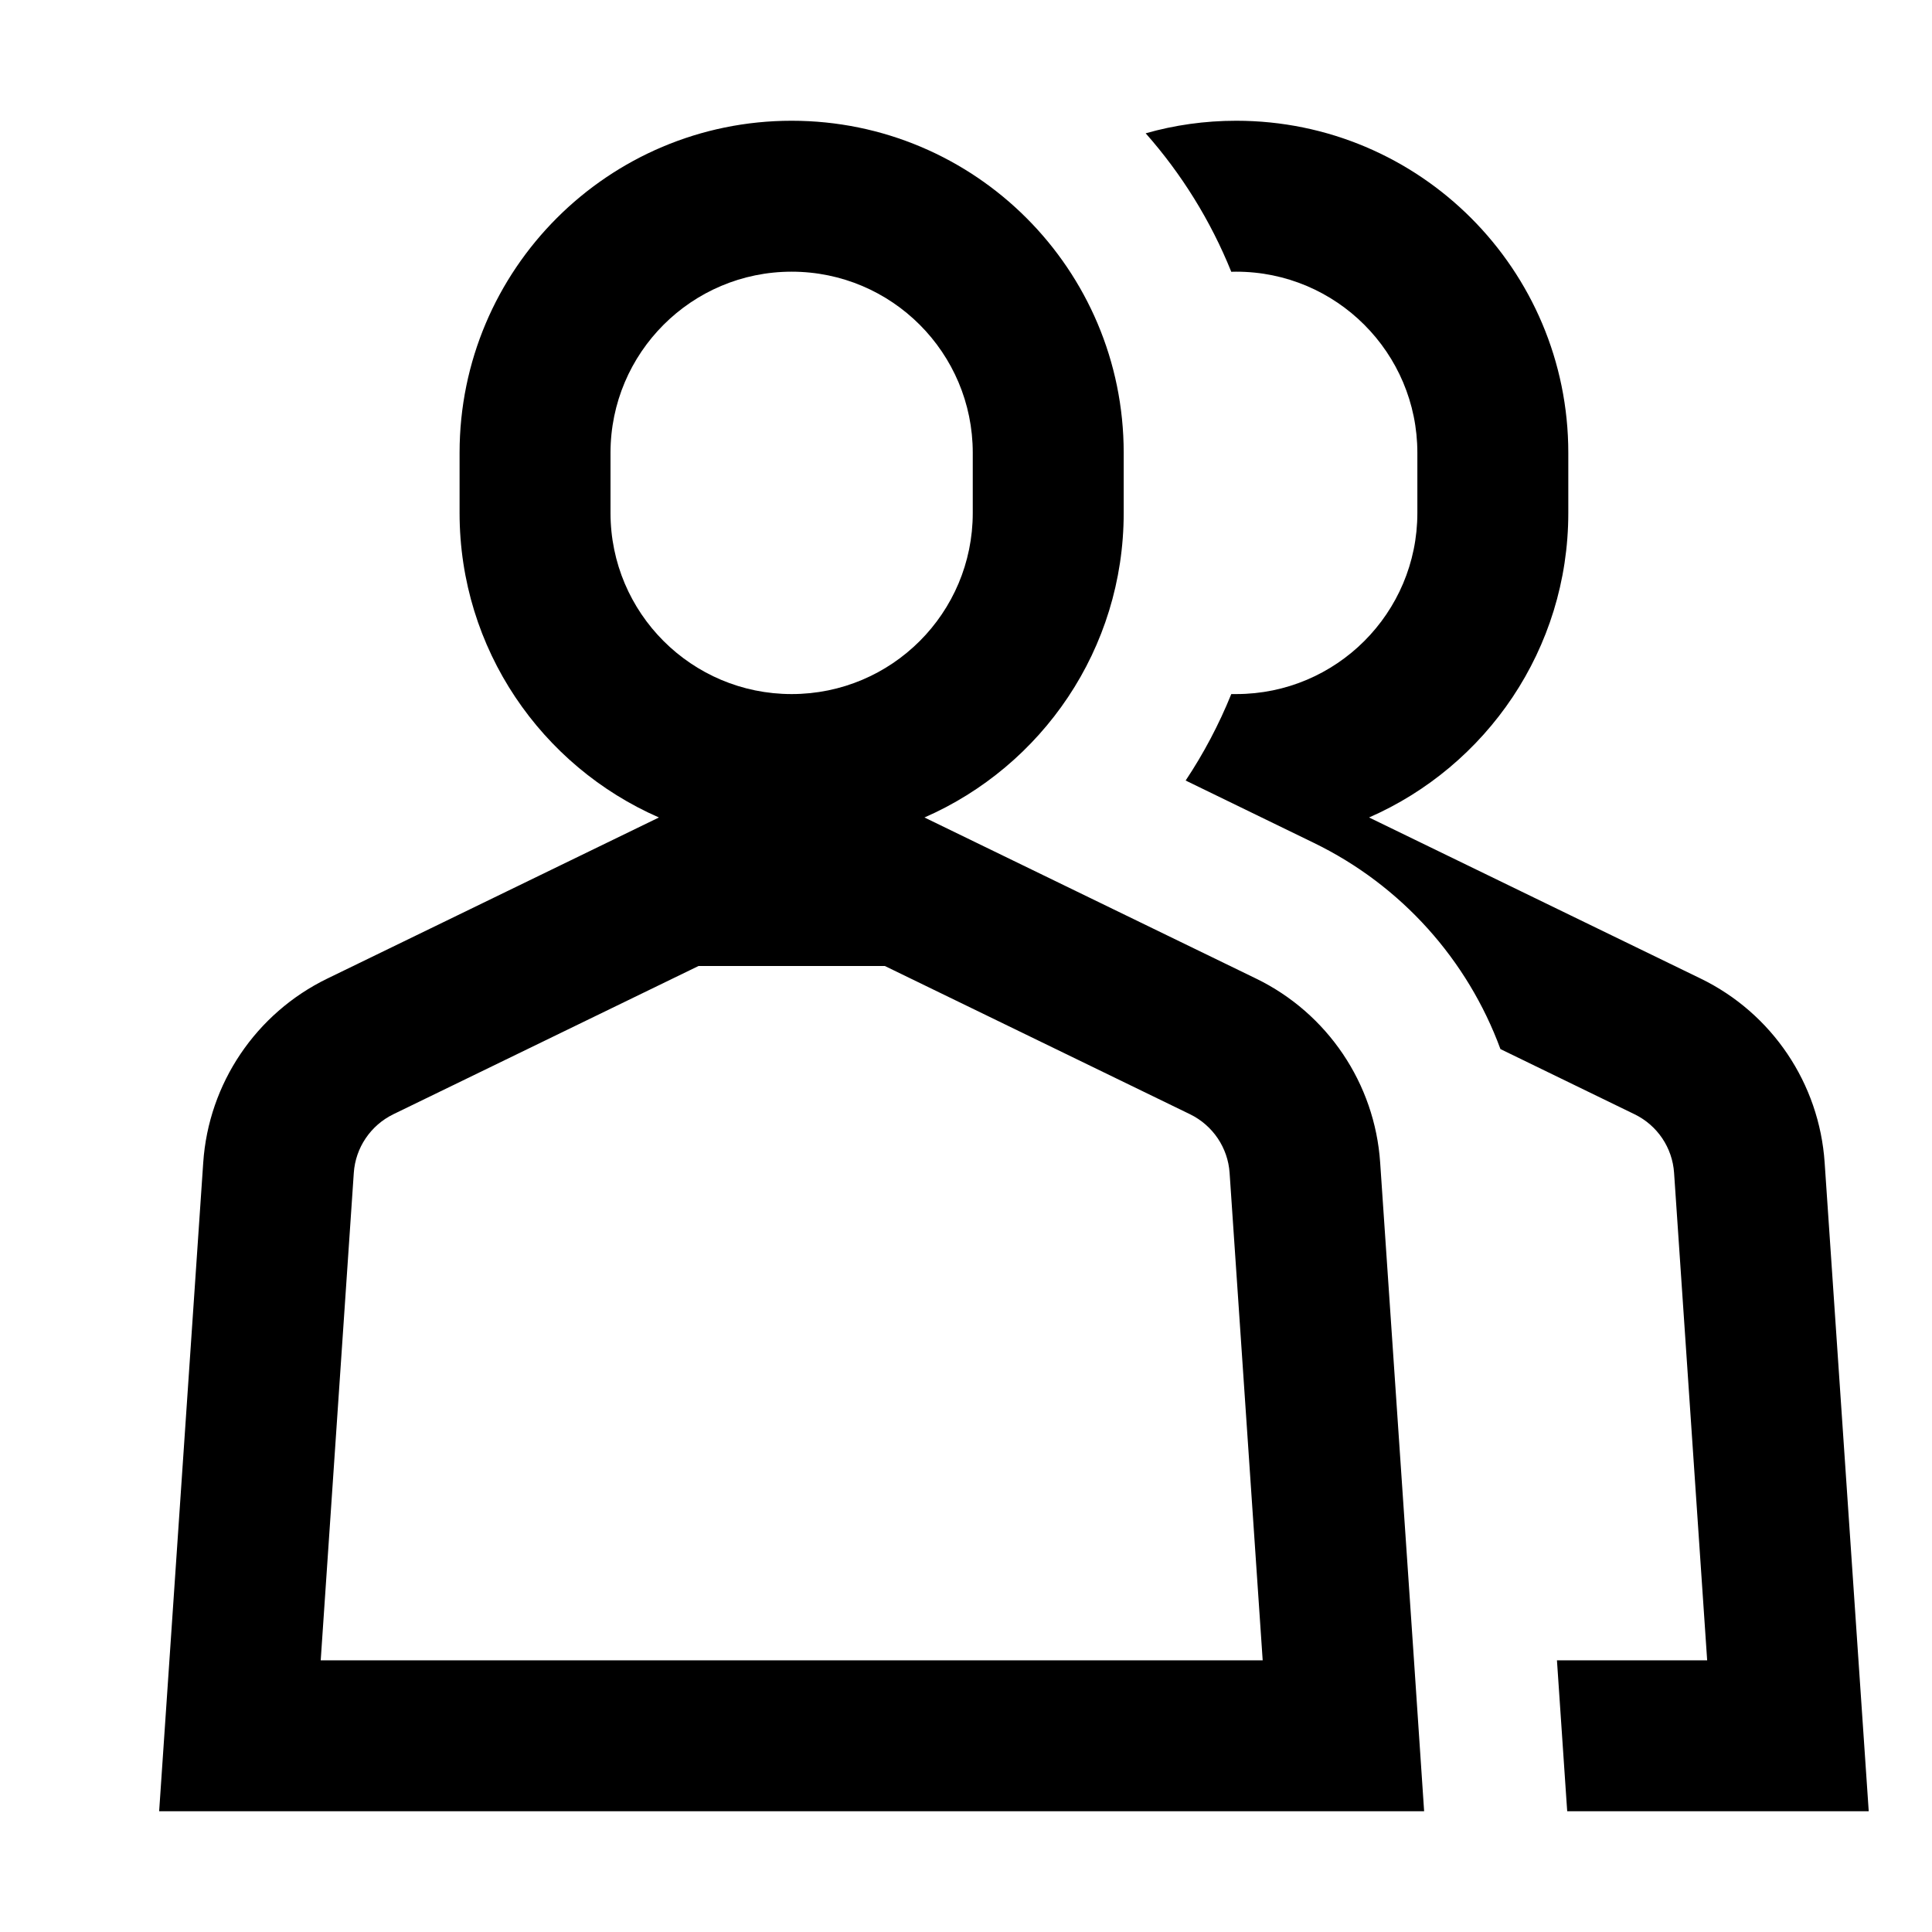 <?xml version="1.0" encoding="UTF-8"?>
<svg width="16" height="16" viewBox="0 0 16 16" fill="none" xmlns="http://www.w3.org/2000/svg">
  <path fill-rule="evenodd" clip-rule="evenodd" d="M8.056 4.248V3.75C8.056 2.922 7.385 2.25 6.556 2.25C5.728 2.25 5.056 2.922 5.056 3.75V4.248C5.056 5.077 5.728 5.748 6.556 5.748C7.385 5.748 8.056 5.077 8.056 4.248ZM6.556 1C5.038 1 3.806 2.231 3.806 3.75V4.248C3.806 5.376 4.485 6.345 5.457 6.77L2.711 8.104C2.12 8.391 1.727 8.973 1.683 9.629L1.403 13.75L1.318 15H2.571H9H10.473H10.542H11.726H11.794L11.71 13.75L11.43 9.629C11.386 8.973 10.993 8.391 10.402 8.104L7.656 6.77C8.628 6.345 9.306 5.376 9.306 4.248V3.75C9.306 2.231 8.075 1 6.556 1ZM10.457 13.75L10.183 9.713C10.169 9.505 10.044 9.32 9.856 9.228L7.328 8H5.785L3.257 9.228C3.069 9.32 2.944 9.505 2.93 9.713L2.656 13.75H9H10.457ZM14.138 13.75H12.894L12.973 14.915L12.979 15H14.223H15.476L15.391 13.75L15.111 9.629C15.067 8.973 14.675 8.391 14.084 8.104L11.338 6.77C12.309 6.345 12.988 5.376 12.988 4.248V3.75C12.988 2.231 11.757 1 10.238 1C9.978 1 9.726 1.036 9.488 1.104C9.785 1.44 10.026 1.827 10.197 2.251C10.211 2.25 10.224 2.25 10.238 2.25C11.066 2.25 11.738 2.922 11.738 3.75V4.248C11.738 5.077 11.066 5.748 10.238 5.748C10.224 5.748 10.211 5.748 10.197 5.748C10.095 6 9.968 6.24 9.819 6.464L10.88 6.98C11.607 7.333 12.155 7.951 12.426 8.688L13.537 9.228C13.726 9.32 13.85 9.505 13.864 9.713L14.138 13.75Z" fill="currentColor"/>
</svg>

